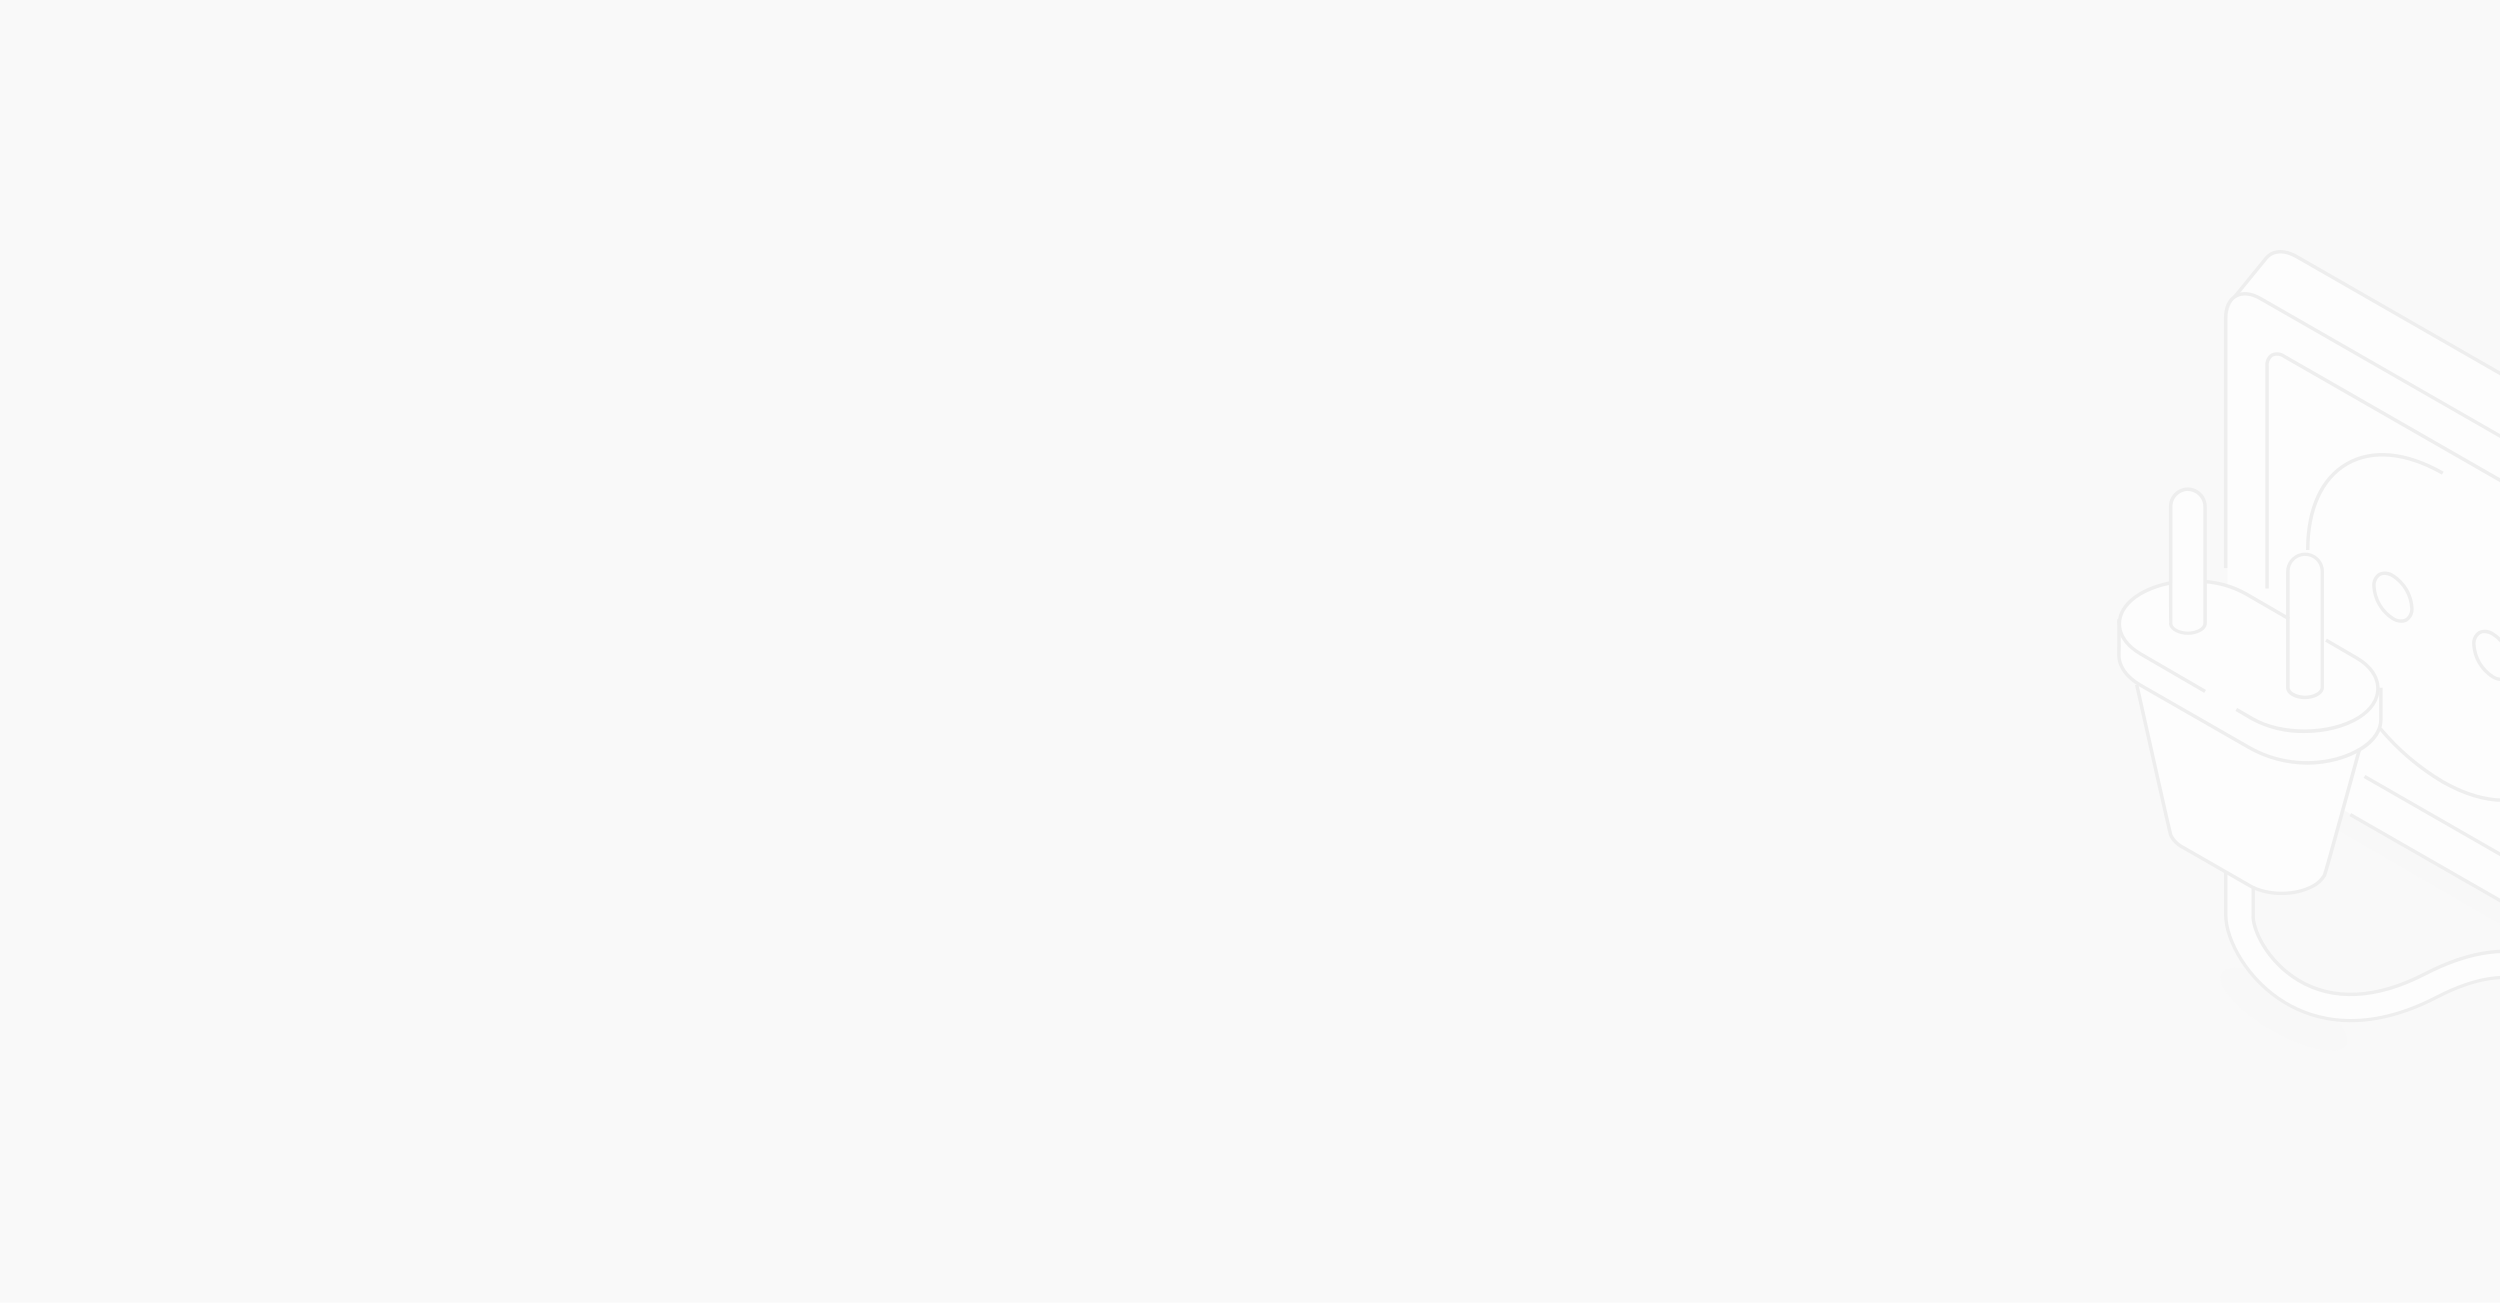 <svg width="1280" height="667" viewBox="0 0 1280 667" fill="none" xmlns="http://www.w3.org/2000/svg">
<path d="M1280 0H0V667H1280V0Z" fill="#F9F9F9"/>
<g clip-path="url(#clip0_2_34)">
<path opacity="0.08" fill-rule="evenodd" clip-rule="evenodd" d="M1150.61 379.941L1162.95 372.927C1171.67 367.929 1185.88 367.929 1194.7 372.927L1382.44 480.714C1391.26 485.729 1391.26 493.865 1382.44 498.897L1346.82 503.965C1339.62 504.996 1332.28 503.568 1325.99 499.914L1150.61 398.212C1141.86 393.109 1141.86 384.973 1150.61 379.941Z" fill="#EEEEEE"/>
<path opacity="0.08" fill-rule="evenodd" clip-rule="evenodd" d="M1175.57 505.946C1193.2 516.064 1204.65 529.092 1201.2 535.037C1197.74 540.981 1180.65 537.632 1163.02 527.532C1145.4 517.432 1133.94 504.386 1137.39 498.424C1140.85 492.462 1157.93 495.829 1175.57 505.946Z" fill="#EEEEEE"/>
<path d="M1132.84 298.263C1135.43 298.689 1137.99 299.274 1140.5 300.017V162.965C1140.94 149.358 1159.6 134.067 1161.08 132.279C1164.4 128.246 1170.27 127.649 1176.85 131.507L1358.17 235.506C1368.49 241.433 1376.86 255.794 1376.86 267.595V474.857C1376.86 480.608 1374.89 484.677 1371.57 486.693C1368.26 488.71 1346.19 491.235 1341.92 491.708C1338.83 492.848 1334.86 492.322 1330.58 489.849L1198.87 414.186C1194.05 431.721 1189.73 447.38 1189.36 448.081C1188 450.394 1186.01 452.282 1183.63 453.535C1175.18 458.374 1161.79 458.672 1152.76 454.411V468.439C1152.76 468.439 1160.17 491.936 1176.73 501.913C1194.37 512.592 1216.81 511.487 1241.43 498.722C1265.01 486.448 1285.74 483.887 1303.01 490.972C1326.15 500.44 1333.88 523.779 1334.2 524.761C1334.51 525.608 1334.65 526.509 1334.61 527.411C1334.56 528.313 1334.33 529.196 1333.94 530.008C1333.54 530.82 1332.98 531.543 1332.29 532.134C1331.61 532.725 1330.81 533.172 1329.94 533.447C1329.08 533.722 1328.17 533.82 1327.26 533.735C1326.36 533.65 1325.48 533.384 1324.68 532.952C1323.88 532.52 1323.18 531.933 1322.62 531.224C1322.06 530.515 1321.64 529.701 1321.41 528.829C1321.41 528.636 1315.32 510.453 1297.89 503.316C1284.45 497.81 1267.55 500.247 1247.64 510.576C1210.99 529.566 1185.05 522.552 1169.76 513.328C1150.87 501.948 1140.41 468.439 1140.41 468.439V447.24L1132.75 442.944L1132.84 298.263Z" fill="#FDFDFD"/>
<path d="M1348.64 479.591V282.412C1348.64 271.19 1340.67 257.512 1330.84 251.884L1158.28 152.847C1153.75 150.234 1148.07 149.621 1144.91 151.006C1148.67 146.114 1159.6 134.067 1161.08 132.279C1164.4 128.246 1170.27 127.649 1176.85 131.507L1358.17 235.506C1368.49 241.433 1376.86 255.794 1376.86 267.595V474.769C1376.86 480.503 1374.89 484.554 1371.7 486.553C1368.5 488.552 1346.4 491.077 1342.15 491.568C1346.12 490.112 1348.64 485.904 1348.64 479.591Z" fill="#FDFDFD"/>
<path d="M1250.2 242.275C1288.46 264.193 1319.34 317.376 1319.34 360.951C1319.34 404.525 1288.46 422.182 1250.2 400.264C1238.09 393.06 1227.3 383.863 1218.29 373.067L1181.07 338.699V281.588C1181.07 237.961 1212.01 220.356 1250.2 242.275Z" fill="#FDFDFD"/>
<path d="M1268.66 340.44C1264.82 334.033 1264.74 327.043 1268.48 324.829C1272.23 322.614 1278.37 326.013 1282.21 332.42C1286.05 338.827 1286.12 345.816 1282.38 348.031C1278.64 350.246 1272.5 346.847 1268.66 340.44Z" fill="#FDFDFD"/>
<path d="M1217.51 310.64C1213.67 304.233 1213.59 297.243 1217.33 295.029C1221.07 292.814 1227.22 296.213 1231.05 302.62C1234.89 309.027 1234.97 316.016 1231.23 318.231C1227.49 320.446 1221.34 317.047 1217.51 310.64Z" fill="#FDFDFD"/>
<path d="M1138.73 446.906V468.404C1138.73 481.52 1150.08 501.913 1168.97 513.293C1184.26 522.517 1210.19 529.531 1246.84 510.54C1266.76 500.212 1283.66 497.775 1297.1 503.246C1314.53 510.383 1320.54 528.566 1320.61 528.759C1321.04 530.109 1321.89 531.287 1323.04 532.123C1324.19 532.958 1325.57 533.408 1327 533.406C1328.06 533.409 1329.11 533.161 1330.06 532.681C1331.01 532.202 1331.83 531.506 1332.45 530.65C1333.08 529.794 1333.49 528.803 1333.66 527.758C1333.82 526.712 1333.73 525.643 1333.4 524.638C1333.08 523.657 1325.36 500.318 1302.21 490.849C1284.95 483.835 1264.22 486.395 1240.63 498.599C1215.94 511.365 1193.64 512.469 1175.93 501.791C1159.37 491.813 1152.21 474.787 1152.84 468.317V453.833L1138.73 446.906Z" fill="#FDFDFD"/>
<path d="M1094.04 350.517C1094.04 350.517 1110.97 426.443 1111.45 427.548C1112.74 430.197 1114.86 432.357 1117.5 433.703L1152.05 453.535C1160.99 458.672 1175.51 458.672 1184.47 453.535C1186.84 452.277 1188.82 450.397 1190.19 448.099C1190.86 446.836 1208.14 383.36 1208.14 383.36L1094.04 350.517Z" fill="#FDFDFD"/>
<path d="M1084.25 318.902L1214.78 345.713L1218.13 352.218V368.526C1218.13 376.486 1210.6 384.465 1195.57 388.621C1187.98 390.648 1180.07 391.155 1172.29 390.11C1164.5 389.065 1157.01 386.491 1150.24 382.536L1095.22 350.973C1087.58 346.589 1083.84 340.803 1084.02 335.052C1084.18 329.651 1084.25 318.902 1084.25 318.902Z" fill="#FDFDFD"/>
<path d="M1095.85 304.032C1100.72 301.269 1106.04 299.381 1111.57 298.456L1129.03 297.755C1136.25 298.319 1143.27 300.406 1149.62 303.875L1206.72 336.998C1220.53 345.011 1221.11 359.022 1207.54 367.438C1192.87 376.557 1168.21 376.732 1153.13 367.982L1096.05 334.911C1081.58 326.477 1081.46 312.554 1095.85 304.032Z" fill="#FDFDFD"/>
<path d="M1172.25 351.938V292.915C1172.2 290.84 1172.88 288.813 1174.17 287.178C1175.45 285.542 1177.27 284.397 1179.3 283.937C1180.59 283.676 1181.92 283.704 1183.2 284.019C1184.47 284.335 1185.66 284.929 1186.67 285.759C1187.69 286.589 1188.5 287.634 1189.06 288.818C1189.62 290.001 1189.9 291.294 1189.89 292.6V352.218C1189.66 353.972 1187.91 355.725 1184.37 356.69C1182.2 357.233 1179.92 357.233 1177.75 356.69C1174.22 355.795 1172.46 354.024 1172.28 352.218C1172.25 352.218 1172.25 351.938 1172.25 351.938Z" fill="#FDFDFD"/>
<path d="M1112.28 259.283C1112.27 257.977 1112.55 256.685 1113.1 255.502C1113.66 254.318 1114.48 253.273 1115.49 252.443C1116.5 251.613 1117.69 251.018 1118.97 250.703C1120.24 250.388 1121.57 250.36 1122.86 250.621C1124.89 251.084 1126.71 252.229 1127.99 253.865C1129.28 255.5 1129.96 257.525 1129.92 259.599V318.902C1129.92 320.813 1128.15 322.76 1124.52 323.724C1122.26 324.32 1119.89 324.32 1117.64 323.724C1113.97 322.76 1112.21 320.813 1112.35 318.902C1112.28 318.902 1112.28 259.283 1112.28 259.283Z" fill="#FDFDFD"/>
<path d="M1339.03 492.953C1341.97 492.602 1367.8 489.446 1371.27 487.307C1374.75 485.167 1376.86 480.608 1376.86 474.769V267.595C1376.86 255.549 1368.27 240.802 1357.73 234.752L1176.41 130.683C1169.59 126.773 1163.27 127.176 1159.51 131.717L1143.36 151.532L1144.73 152.619L1160.87 132.84C1164.05 128.982 1169.52 128.754 1175.53 132.208L1356.84 236.278C1366.9 241.977 1375.1 256.092 1375.1 267.595V474.769C1375.1 480.03 1373.34 483.905 1370.34 485.816C1367.96 487.289 1350.19 489.849 1338.83 491.217L1339.03 492.953Z" fill="#EEEEEE"/>
<path d="M1337.85 493.023C1339.63 493.044 1341.38 492.59 1342.93 491.708C1346.54 489.639 1348.55 485.325 1348.55 479.591V282.412C1348.55 270.927 1340.37 256.881 1330.31 251.112L1157.75 152.075C1152.7 149.182 1147.91 148.744 1144.26 150.83C1140.6 152.917 1138.65 157.213 1138.65 162.965V290.846H1140.41V162.965C1140.41 157.879 1142.09 154.109 1145.14 152.356C1148.19 150.602 1152.39 151.023 1156.87 153.601L1329.52 252.638C1339.08 258.126 1346.88 271.488 1346.88 282.447V479.591C1346.88 484.677 1345.11 488.447 1342.13 490.2C1339.15 491.953 1334.88 491.515 1330.4 488.955L1203.79 416.326L1202.91 417.834L1329.52 490.463C1332.03 492.017 1334.89 492.899 1337.85 493.023Z" fill="#EEEEEE"/>
<path d="M1323.58 462.197C1324.52 462.207 1325.45 461.965 1326.27 461.495C1327.29 460.804 1328.1 459.856 1328.62 458.749C1329.14 457.642 1329.35 456.417 1329.24 455.2V283.517C1329.07 280.392 1328.16 277.35 1326.59 274.637C1325.02 271.923 1322.84 269.614 1320.21 267.893L1169.89 181.657C1168.87 180.945 1167.68 180.514 1166.44 180.406C1165.2 180.298 1163.96 180.518 1162.83 181.043C1161.81 181.732 1161 182.68 1160.48 183.787C1159.96 184.895 1159.75 186.121 1159.87 187.338V301.314H1161.63V187.338C1161.53 186.432 1161.67 185.516 1162.04 184.68C1162.4 183.844 1162.98 183.116 1163.71 182.568C1164.57 182.196 1165.51 182.057 1166.44 182.165C1167.37 182.273 1168.25 182.624 1169 183.182L1319.25 269.419C1321.63 270.955 1323.61 273.024 1325.04 275.461C1326.47 277.897 1327.3 280.632 1327.47 283.446V455.2C1327.57 456.107 1327.43 457.023 1327.07 457.859C1326.7 458.695 1326.13 459.422 1325.39 459.97C1324.54 460.344 1323.6 460.486 1322.67 460.382C1321.74 460.277 1320.85 459.929 1320.1 459.374L1211.06 396.792L1210.17 398.3L1319.25 460.882C1320.55 461.693 1322.04 462.146 1323.58 462.197Z" fill="#EEEEEE"/>
<path d="M1180.68 281.588H1182.44C1182.44 260.897 1189.5 245.466 1202.15 238.189C1214.8 230.912 1232.01 232.56 1250.25 243.029L1251.13 241.521C1232.33 230.719 1214.62 229.001 1201.27 236.663C1187.91 244.326 1180.68 260.23 1180.68 281.588Z" fill="#EEEEEE"/>
<path d="M1281.68 410.592C1288.14 410.676 1294.51 409.054 1300.13 405.892C1313.41 398.265 1320.72 382.308 1320.72 360.951H1318.95C1318.95 381.659 1311.9 397.072 1299.25 404.367C1286.6 411.661 1269.39 409.978 1251.13 399.51C1239.09 392.347 1228.36 383.211 1219.38 372.488L1218.04 373.628C1227.12 384.495 1237.98 393.76 1250.16 401.035C1261.34 407.383 1272.03 410.592 1281.68 410.592Z" fill="#EEEEEE"/>
<path d="M1280.66 348.711C1281.71 348.72 1282.74 348.454 1283.66 347.94C1284.76 347.184 1285.65 346.149 1286.22 344.941C1286.79 343.733 1287.03 342.395 1286.9 341.066C1286.7 337.599 1285.67 334.229 1283.91 331.233C1282.14 328.237 1279.69 325.7 1276.74 323.829C1275.62 323.041 1274.31 322.564 1272.95 322.447C1271.58 322.33 1270.2 322.577 1268.96 323.163C1267.86 323.919 1266.98 324.955 1266.41 326.163C1265.84 327.372 1265.61 328.709 1265.74 330.037C1265.94 333.501 1266.96 336.87 1268.73 339.865C1270.49 342.861 1272.94 345.4 1275.88 347.273C1277.32 348.161 1278.97 348.657 1280.66 348.711ZM1271.96 324.162C1273.35 324.219 1274.7 324.636 1275.88 325.372C1278.57 327.086 1280.81 329.41 1282.42 332.154C1284.03 334.898 1284.96 337.982 1285.14 341.154C1285.24 342.159 1285.07 343.173 1284.66 344.095C1284.24 345.017 1283.6 345.816 1282.78 346.414C1281.8 346.839 1280.73 347.002 1279.67 346.885C1278.61 346.768 1277.6 346.376 1276.74 345.748C1274.06 344.033 1271.82 341.708 1270.21 338.964C1268.6 336.221 1267.67 333.137 1267.5 329.966C1267.4 328.963 1267.56 327.95 1267.97 327.028C1268.39 326.106 1269.03 325.306 1269.85 324.706C1270.49 324.332 1271.22 324.138 1271.96 324.145V324.162Z" fill="#EEEEEE"/>
<path d="M1229.51 318.902C1230.56 318.911 1231.59 318.645 1232.5 318.13C1233.61 317.375 1234.5 316.34 1235.07 315.132C1235.64 313.923 1235.87 312.586 1235.75 311.257C1235.55 307.79 1234.52 304.42 1232.75 301.424C1230.99 298.428 1228.53 295.89 1225.59 294.02C1224.47 293.232 1223.16 292.755 1221.79 292.638C1220.43 292.521 1219.05 292.768 1217.81 293.354C1216.71 294.11 1215.82 295.146 1215.26 296.354C1214.69 297.562 1214.46 298.9 1214.58 300.227C1214.79 303.692 1215.81 307.06 1217.57 310.056C1219.34 313.052 1221.79 315.591 1224.73 317.464C1226.16 318.352 1227.81 318.848 1229.51 318.902ZM1220.81 294.353C1222.2 294.409 1223.55 294.826 1224.73 295.563C1227.42 297.277 1229.66 299.601 1231.27 302.345C1232.88 305.088 1233.81 308.173 1233.99 311.344C1234.09 312.35 1233.92 313.363 1233.5 314.286C1233.09 315.208 1232.44 316.007 1231.62 316.605C1230.65 317.03 1229.58 317.192 1228.52 317.075C1227.46 316.958 1226.45 316.566 1225.59 315.939C1222.9 314.224 1220.66 311.899 1219.06 309.155C1217.45 306.411 1216.52 303.327 1216.35 300.157C1216.25 299.153 1216.41 298.141 1216.82 297.219C1217.23 296.296 1217.88 295.496 1218.69 294.897C1219.33 294.523 1220.07 294.329 1220.81 294.336V294.353Z" fill="#EEEEEE"/>
<path d="M1327.88 534.318C1328.67 534.318 1329.44 534.194 1330.19 533.949C1331.14 533.65 1332.03 533.168 1332.79 532.529C1333.55 531.89 1334.18 531.107 1334.64 530.226C1335.1 529.344 1335.38 528.382 1335.46 527.393C1335.55 526.404 1335.43 525.408 1335.13 524.463C1334.8 523.464 1326.96 499.757 1303.38 490.13C1285.86 482.941 1264.89 485.571 1241.06 497.915C1216.72 510.523 1194.65 511.645 1177.22 501.142C1161.19 491.48 1153.94 474.752 1154.54 468.492V453.92H1152.78V468.404C1152.11 475.155 1159.41 492.462 1176.29 502.632C1194.28 513.469 1216.86 512.382 1241.85 499.476C1265.21 487.377 1285.69 484.782 1302.69 491.743C1325.46 501.072 1333.07 524.025 1333.37 525.059C1333.6 525.784 1333.69 526.546 1333.62 527.304C1333.56 528.062 1333.35 528.8 1333 529.476C1332.65 530.151 1332.16 530.752 1331.58 531.243C1331 531.734 1330.32 532.105 1329.59 532.336C1329.02 532.523 1328.43 532.618 1327.83 532.617C1326.59 532.616 1325.39 532.225 1324.39 531.5C1323.39 530.775 1322.65 529.754 1322.27 528.584C1322.27 528.391 1316.1 509.822 1298.26 502.527C1284.58 496.916 1267.41 499.371 1247.27 509.804C1210.97 528.619 1185.35 521.71 1170.26 512.592C1151.66 501.387 1140.5 481.345 1140.45 468.457V446.906H1138.68V468.404C1138.68 481.783 1150.22 502.509 1169.34 513.995C1184.83 523.341 1211.07 530.443 1248.08 511.259C1267.75 501.072 1284.4 498.634 1297.59 504.035C1314.58 511.049 1320.52 528.829 1320.52 529.005C1321.01 530.563 1321.98 531.924 1323.31 532.882C1324.64 533.84 1326.24 534.344 1327.88 534.318Z" fill="#EEEEEE"/>
<path d="M1168.26 458.251C1174.06 458.36 1179.79 456.996 1184.91 454.289C1187.43 452.953 1189.52 450.95 1190.96 448.502C1191.65 447.222 1206.1 394.144 1208.99 383.623L1207.23 383.167C1202.48 400.562 1190.03 446.082 1189.31 447.748C1188.04 449.888 1186.21 451.641 1184.01 452.816C1175.32 457.796 1161.08 457.796 1152.48 452.816L1117.92 432.984C1115.45 431.724 1113.46 429.707 1112.24 427.232C1111.73 425.707 1100.67 376.381 1094.88 350.377L1093.12 350.745C1095.96 363.44 1110.09 426.794 1110.58 427.899C1111.94 430.727 1114.2 433.036 1117 434.474L1151.56 454.306C1156.7 457.016 1162.45 458.374 1168.26 458.251Z" fill="#EEEEEE"/>
<path d="M1181.32 391.531C1186.5 391.535 1191.66 390.845 1196.66 389.48C1211.2 385.447 1219.88 377.609 1219.88 368.438V352.13H1218.11V368.438C1218.11 376.574 1209.71 383.956 1196.19 387.726C1188.71 389.71 1180.92 390.201 1173.26 389.172C1165.6 388.143 1158.21 385.613 1151.54 381.729L1096.52 350.167C1089.47 346.098 1085.59 340.715 1085.76 335.052C1085.94 329.388 1085.76 317.148 1085.76 317.026H1084C1084 317.148 1084.09 329.563 1084 334.981C1083.81 341.329 1087.95 347.256 1095.64 351.675L1150.66 383.237C1159.97 388.613 1170.54 391.473 1181.32 391.531Z" fill="#EEEEEE"/>
<path d="M1128.57 354.761L1129.47 353.253L1096.49 334.122C1089.75 330.212 1086.03 325.004 1086.01 319.463C1085.99 313.922 1089.64 308.732 1096.29 304.786C1101.08 302.083 1106.3 300.231 1111.73 299.315L1111.41 297.562C1105.78 298.505 1100.36 300.428 1095.39 303.243C1088.18 307.522 1084.21 313.273 1084.25 319.428C1084.28 325.583 1088.3 331.369 1095.61 335.595L1128.57 354.761Z" fill="#EEEEEE"/>
<path d="M1179.87 375.329C1190.12 375.329 1200.35 372.944 1208.09 368.175C1214.79 364.019 1218.45 358.373 1218.36 352.271C1218.27 346.169 1214.21 340.294 1207.24 336.244L1191.37 326.986L1190.47 328.494L1206.35 337.752C1212.77 341.487 1216.51 346.782 1216.59 352.306C1216.68 357.829 1213.31 362.827 1207.16 366.702C1192.9 375.469 1168.35 375.785 1153.64 367.228L1145.44 362.476L1144.56 363.984L1152.63 368.754C1160.99 373.241 1170.37 375.506 1179.87 375.329Z" fill="#EEEEEE"/>
<path d="M1171.51 317.587L1172.41 316.079L1150.06 303.121C1143.6 299.576 1136.46 297.453 1129.1 296.896L1128.94 298.649C1136.02 299.199 1142.89 301.238 1149.11 304.629L1171.51 317.587Z" fill="#EEEEEE"/>
<path d="M1180.17 357.97C1181.36 357.974 1182.54 357.827 1183.7 357.531C1187.33 356.619 1189.59 354.708 1189.87 352.271V292.652C1189.88 291.215 1189.56 289.795 1188.95 288.494C1188.34 287.193 1187.44 286.044 1186.32 285.132C1185.2 284.22 1183.9 283.567 1182.49 283.221C1181.09 282.875 1179.63 282.844 1178.21 283.131C1175.98 283.629 1173.98 284.881 1172.57 286.674C1171.16 288.467 1170.42 290.691 1170.47 292.968V351.99C1170.45 352.147 1170.45 352.307 1170.47 352.464C1170.77 354.813 1172.97 356.672 1176.59 357.584C1177.76 357.866 1178.96 357.996 1180.17 357.97ZM1180.17 284.639C1182.01 284.622 1183.79 285.242 1185.21 286.392C1186.13 287.141 1186.87 288.083 1187.38 289.151C1187.88 290.218 1188.14 291.384 1188.14 292.565V352.183C1187.95 353.691 1186.13 355.076 1183.29 355.795C1181.26 356.304 1179.13 356.304 1177.1 355.795C1174.24 355.076 1172.44 353.691 1172.3 352.095C1172.31 352.031 1172.31 351.966 1172.3 351.903V292.915C1172.24 291.849 1172.41 290.782 1172.78 289.78C1173.15 288.777 1173.72 287.861 1174.46 287.086C1175.2 286.312 1176.09 285.695 1177.08 285.274C1178.07 284.854 1179.13 284.637 1180.2 284.639H1180.17Z" fill="#EEEEEE"/>
<path d="M1120.2 325.057C1121.43 325.057 1122.67 324.898 1123.86 324.583C1127.73 323.566 1129.99 321.427 1129.92 318.867V259.599C1129.96 257.321 1129.22 255.097 1127.8 253.304C1126.39 251.511 1124.39 250.259 1122.15 249.762C1120.74 249.475 1119.28 249.505 1117.87 249.852C1116.47 250.198 1115.17 250.851 1114.05 251.764C1112.93 252.676 1112.04 253.825 1111.43 255.126C1110.81 256.427 1110.5 257.847 1110.51 259.283V309.573C1110.51 315.22 1110.51 317.745 1110.67 318.867H1110.53C1110.42 321.409 1112.68 323.549 1116.54 324.583C1117.74 324.899 1118.96 325.058 1120.2 325.057ZM1120.2 251.41C1120.73 251.411 1121.26 251.464 1121.78 251.568C1123.62 251.988 1125.25 253.026 1126.41 254.505C1127.56 255.985 1128.16 257.815 1128.12 259.687V318.99C1128.12 320.743 1126.35 322.181 1123.39 322.97C1121.28 323.531 1119.06 323.531 1116.95 322.97C1113.99 322.181 1112.19 320.673 1112.26 319.007C1112.26 317.78 1112.26 259.95 1112.26 259.389C1112.25 258.208 1112.51 257.04 1113.02 255.972C1113.52 254.904 1114.27 253.963 1115.19 253.216C1116.59 252.011 1118.38 251.34 1120.23 251.323L1120.2 251.41Z" fill="#EEEEEE"/>
</g>
<defs>
<clipPath id="clip0_2_34">
<rect width="196" height="410" fill="white" transform="translate(1084 128)"/>
</clipPath>
</defs>
</svg>
